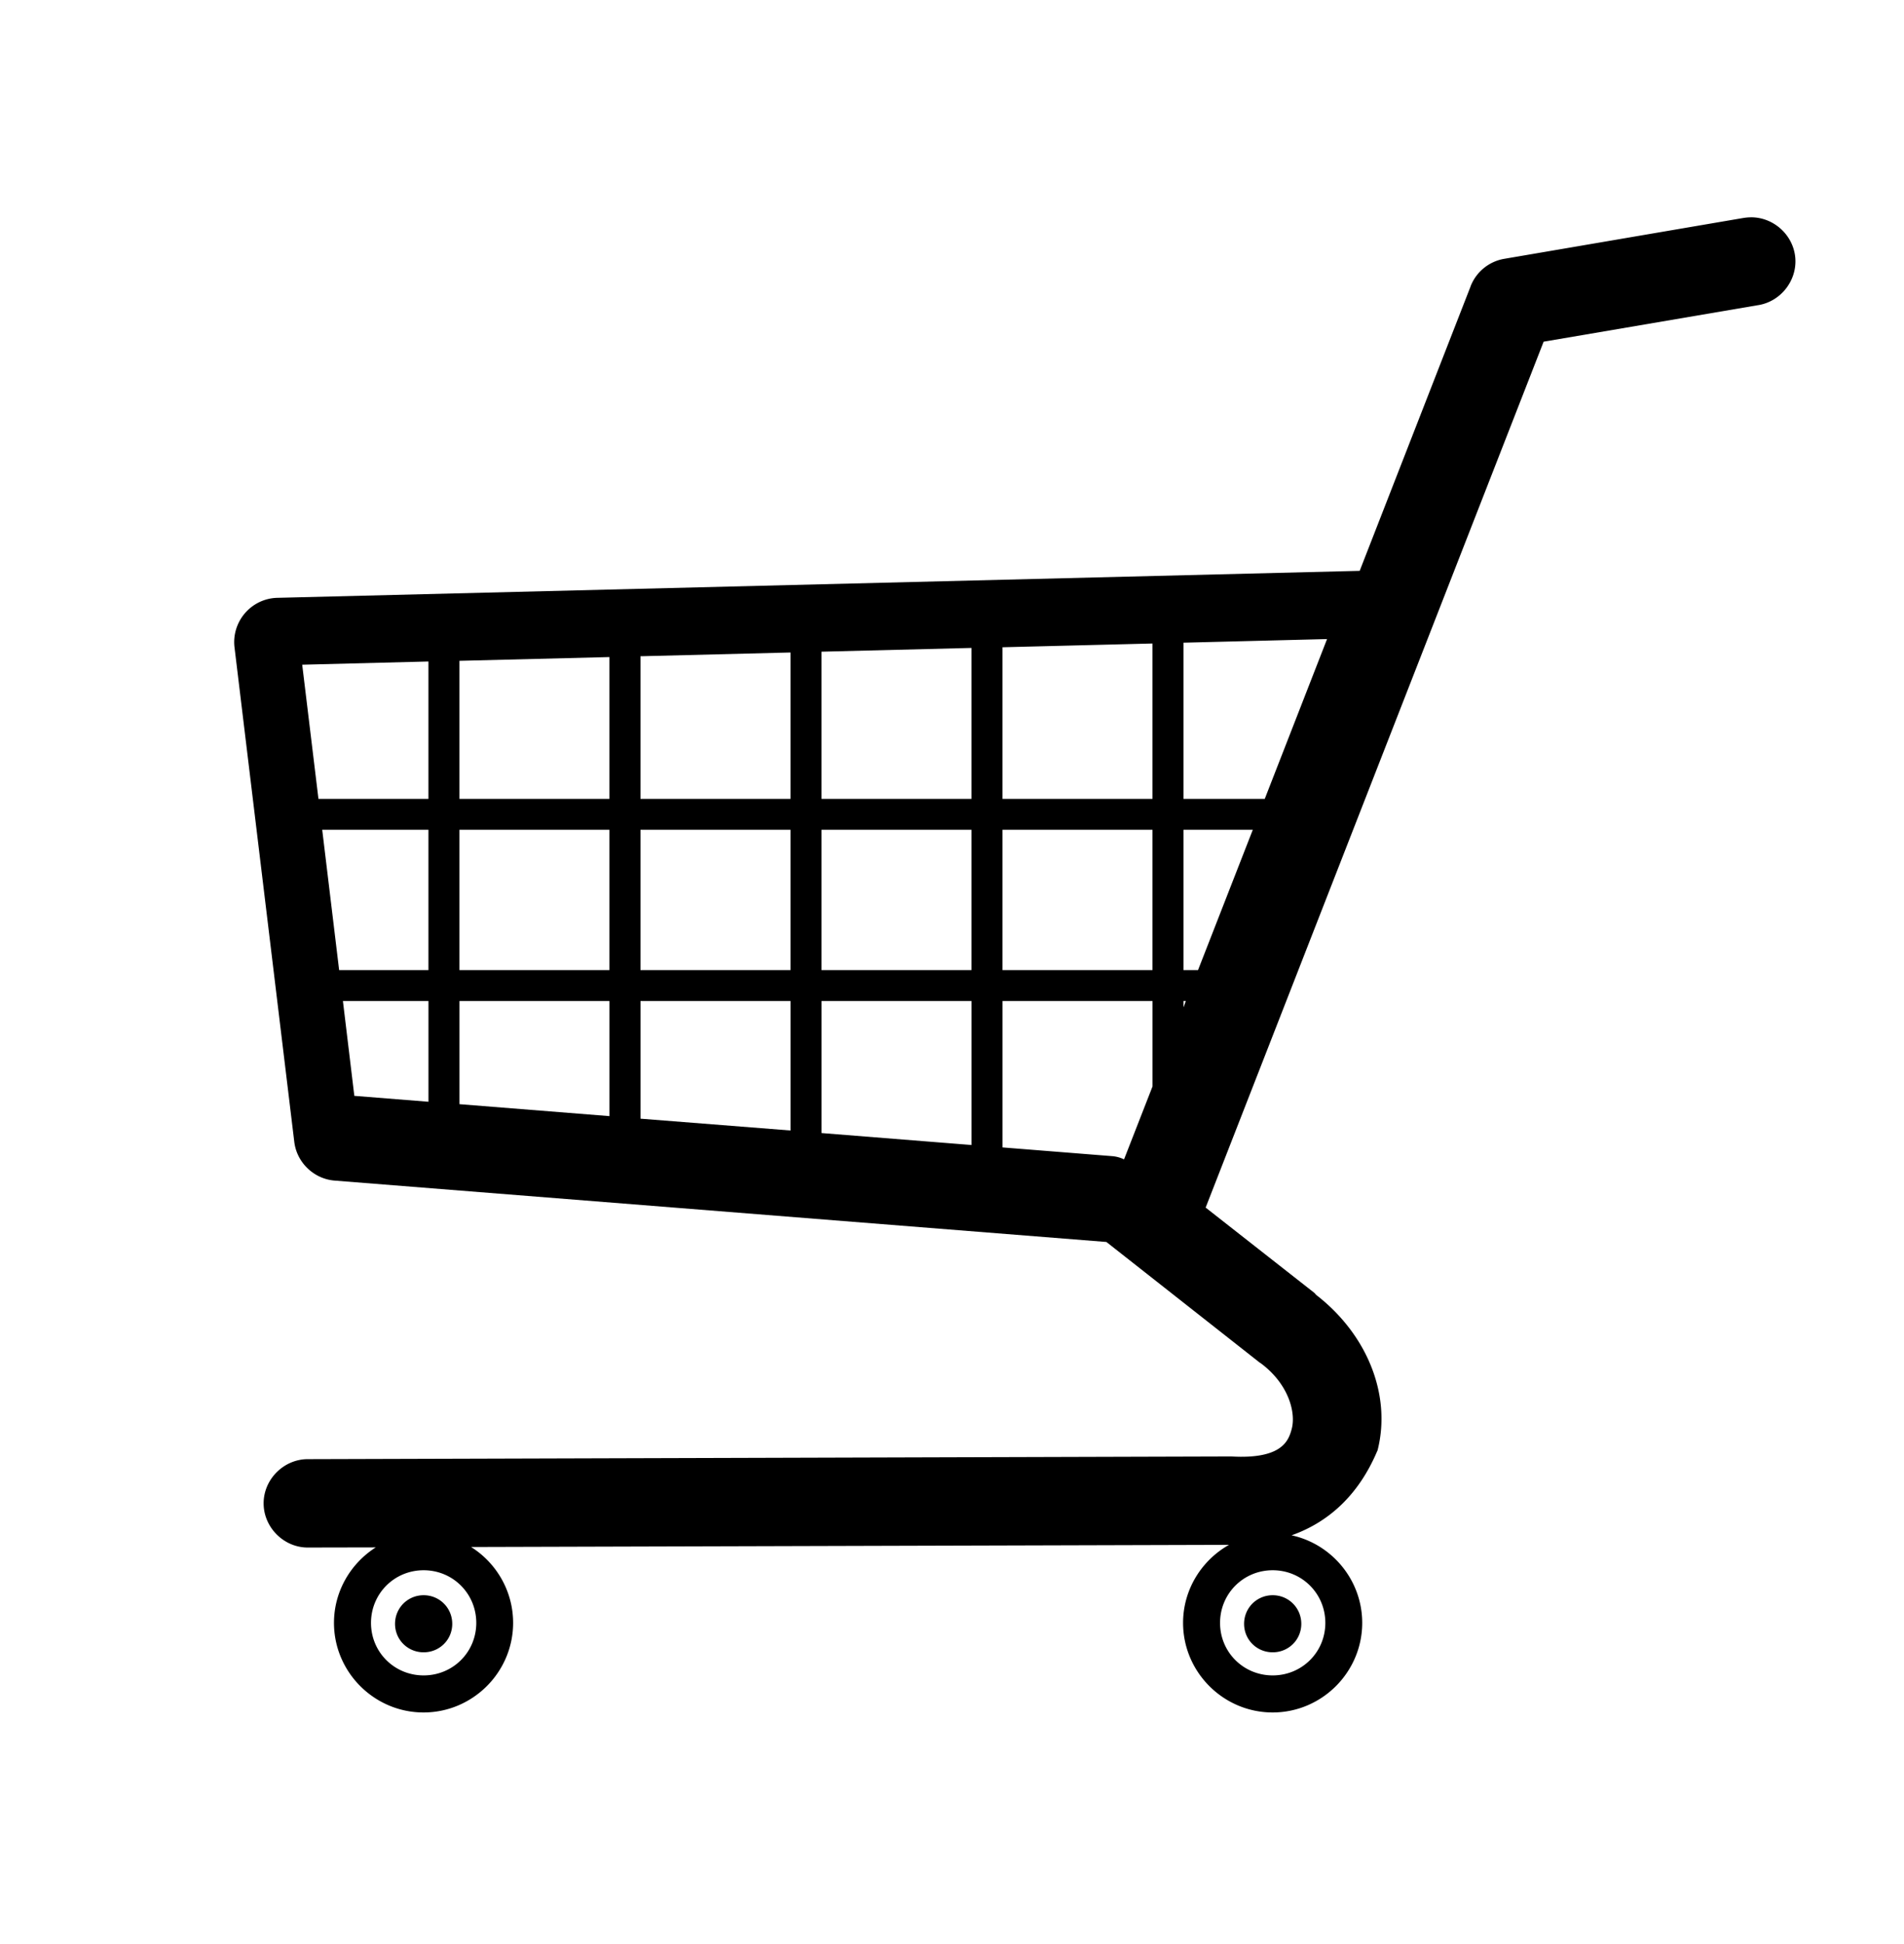 <?xml version="1.0" encoding="UTF-8" standalone="no"?>
<svg
   xmlns:dc="http://purl.org/dc/elements/1.1/"
   xmlns:cc="http://creativecommons.org/ns#"
   xmlns:rdf="http://www.w3.org/1999/02/22-rdf-syntax-ns#"
   xmlns:svg="http://www.w3.org/2000/svg"
   xmlns="http://www.w3.org/2000/svg"
   xmlns:sodipodi="http://sodipodi.sourceforge.net/DTD/sodipodi-0.dtd"
   xmlns:inkscape="http://www.inkscape.org/namespaces/inkscape"
   viewBox="0 0 443.094 452.362"
   version="1.1"
   id="svg4"
   sodipodi:docname="cart.svg"
   width="443.094"
   height="452.362"
   inkscape:version="0.92.5 (2060ec1f9f, 2020-04-08)">
  <defs
     id="defs8" />
  <sodipodi:namedview
     pagecolor="#ffffff"
     bordercolor="#666666"
     borderopacity="1"
     objecttolerance="10"
     gridtolerance="10"
     guidetolerance="10"
     inkscape:pageopacity="0"
     inkscape:pageshadow="2"
     inkscape:window-width="1528"
     inkscape:window-height="836"
     id="namedview6"
     showgrid="false"
     inkscape:zoom="0.44851479"
     inkscape:cx="396.38272"
     inkscape:cy="522.94996"
     inkscape:window-x="72"
     inkscape:window-y="27"
     inkscape:window-maximized="1"
     inkscape:current-layer="svg4" />
  <path
     d="m 407.392,50.567 c -0.56,0.008 -1.137,0.058 -1.688,0.156 h -0.031 l -55.625,9.5 c -3.538,0.607 -6.503,3.033 -7.812,6.375 a 2.529,2.529 0 0 0 0,0.031 l -25.812,66.188 -251.91,6.281 c -2.897,0.072 -5.616,1.381 -7.5,3.562 -1.884,2.182 -2.79,5.083 -2.438,7.969 l 13.906,115.03 c 0.574,4.826 4.561,8.653 9.406,9.031 l 179.59,14.281 35.594,28 a 2.529,2.529 0 0 0 0.125,0.094 c 0.038,0.026 0.086,0.036 0.125,0.062 0.039,0.026 0.081,0.065 0.125,0.094 6.496,4.848 8.106,11.454 7.188,15.125 -0.523,2.092 -1.322,3.629 -3.219,4.812 -1.897,1.184 -5.174,2.041 -10.781,1.719 a 2.529,2.529 0 0 0 -0.063,0 c -0.18,-0.006 -0.382,-0.004 -0.562,0 h -0.094 l -214.19,0.625 h -0.031 c -5.629,-0.036 -10.366,4.685 -10.344,10.312 0.022,5.627 4.778,10.331 10.406,10.25 h 0.031 l 15.656,-0.031 c -5.817,3.708 -9.719,10.195 -9.719,17.562 0,11.459 9.385,20.844 20.844,20.844 11.459,0 20.844,-9.385 20.844,-20.844 0,-7.407 -3.912,-13.958 -9.781,-17.656 l 176.38,-0.5 c -6.354,3.583 -10.688,10.384 -10.688,18.156 0,11.459 9.385,20.844 20.844,20.844 11.459,0 20.844,-9.385 20.844,-20.844 0,-9.951 -7.07,-18.341 -16.438,-20.375 8.857,-3.133 15.662,-9.595 19.875,-19.469 a 2.529,2.529 0 0 0 0.156,-0.375 c 3.23,-12.916 -2.499,-26.959 -14.312,-36.094 a 2.529,2.529 0 0 0 -0.094,-0.094 c -0.029,-0.022 -0.034,-0.072 -0.062,-0.094 a 2.529,2.529 0 0 0 -0.344,-0.344 l -25.219,-19.781 78.656,-201.47 49.906,-8.5 h 0.031 c 5.243,-0.843 9.077,-5.729 8.625,-11.031 -0.453,-5.312 -5.081,-9.479 -10.406,-9.406 z m -98.563,98.125 -14.5,37.188 h -18.906 v -36.344 l 33.406,-0.844 z m -40.625,1.031 v 36.156 h -34.906 v -35.281 z m -42.125,1.031 v 35.125 h -34.906 v -34.25 z m -42.125,1.062 v 34.062 h -34.906 v -33.188 l 34.906,-0.875 z m -42.125,1.062 v 33 h -34.906 v -32.125 z m -42.125,1.031 v 31.969 h -25.594 l -3.781,-31.219 29.375,-0.75 z m -24.719,39.156 h 24.719 v 32.656 h -20.781 l -3.938,-32.656 z m 31.938,0 h 34.906 v 32.656 h -34.906 z m 42.125,0 h 34.906 v 32.656 h -34.906 z m 42.125,0 h 34.906 v 32.656 h -34.906 z m 42.125,0 h 34.906 v 32.656 h -34.906 z m 42.125,0 h 16.125 l -12.75,32.656 h -3.375 z m -195.62,39.844 h 19.906 v 23.438 l -17.25,-1.375 -2.656,-22.062 z m 27.125,0 h 34.906 v 26.781 l -34.906,-2.781 v -24 z m 42.125,0 h 34.906 v 30.125 l -34.906,-2.75 z m 42.125,0 h 34.906 v 33.5 l -34.906,-2.781 v -30.719 z m 42.125,0 h 34.906 v 19.875 l -6.625,16.969 c -0.86,-0.417 -1.798,-0.672 -2.75,-0.75 l -25.531,-2.031 v -34.062 z m 42.125,0 h 0.531 l -0.531,1.469 z m -176.84,132.44 c 6.811,0 12.25,5.439 12.25,12.25 0,6.811 -5.439,12.219 -12.25,12.219 -6.811,0 -12.25,-5.408 -12.25,-12.219 0,-6.811 5.439,-12.25 12.25,-12.25 z m 197.59,0 c 6.811,0 12.25,5.439 12.25,12.25 0,6.811 -5.439,12.219 -12.25,12.219 -6.811,0 -12.25,-5.408 -12.25,-12.219 0,-6.811 5.439,-12.25 12.25,-12.25 z m -197.59,5.812 c -3.7,0 -6.656,2.956 -6.656,6.656 0,3.7 2.956,6.625 6.656,6.625 3.7,0 6.656,-2.925 6.656,-6.625 0,-3.7 -2.956,-6.656 -6.656,-6.656 z m 197.59,0 c -3.7,0 -6.656,2.956 -6.656,6.656 0,3.7 2.956,6.625 6.656,6.625 3.7,0 6.656,-2.925 6.656,-6.625 0,-3.7 -2.956,-6.656 -6.656,-6.656 z"
     id="path2"
     inkscape:connector-curvature="0" />
</svg>
